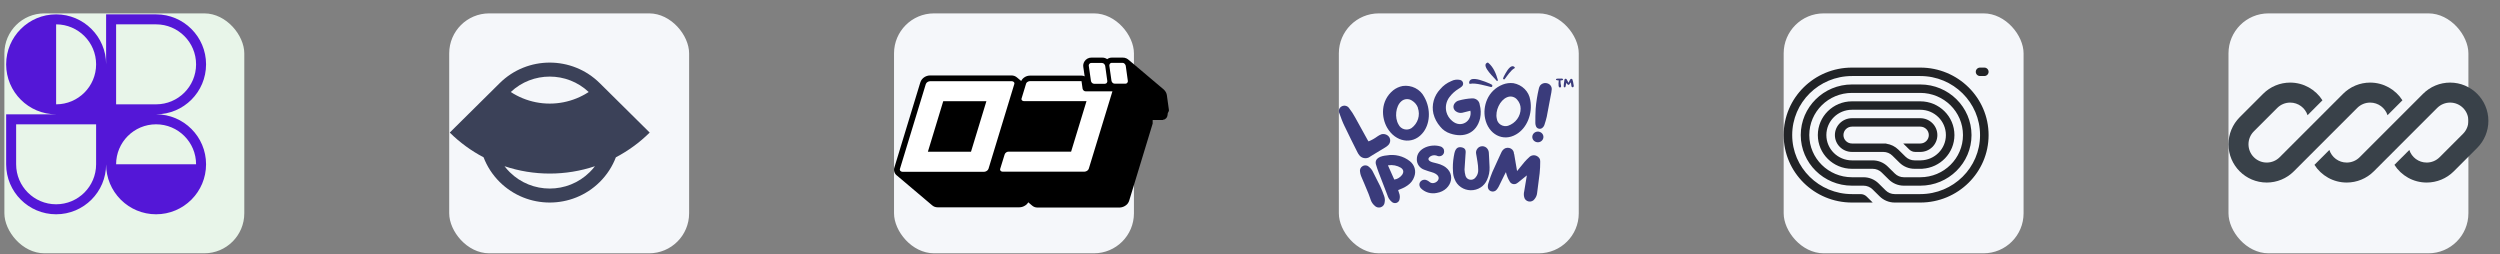 <svg width="167" height="17" viewBox="0 0 167 17" fill="none" xmlns="http://www.w3.org/2000/svg">
<rect x="0" y="0" width="167" height="17" fill="#808080" stroke="none"/>
<rect x="0.293" y="0.894" width="16.026" height="16.026" rx="2.671" fill="#E8F5E9"/>
<g clip-path="url(#clip0_212_1585)">
<path fill-rule="evenodd" clip-rule="evenodd" d="M3.749 0.959C5.593 0.959 7.088 2.454 7.088 4.298V0.959H10.427C12.271 0.959 13.765 2.454 13.765 4.298C13.765 6.142 12.271 7.636 10.427 7.636C12.271 7.636 13.765 9.131 13.765 10.975C13.765 11.89 13.397 12.72 12.8 13.323L12.787 13.336L12.776 13.347C12.173 13.944 11.343 14.314 10.427 14.314C9.516 14.314 8.691 13.95 8.089 13.359C8.081 13.351 8.074 13.344 8.066 13.336C8.058 13.329 8.051 13.321 8.044 13.314C7.453 12.711 7.088 11.886 7.088 10.975C7.088 12.819 5.593 14.314 3.749 14.314C1.905 14.314 0.411 12.819 0.411 10.975V7.636H3.749C1.905 7.636 0.411 6.142 0.411 4.298C0.411 2.454 1.905 0.959 3.749 0.959ZM6.42 4.298C6.42 5.773 5.224 6.969 3.749 6.969V1.627C5.224 1.627 6.42 2.823 6.42 4.298ZM13.098 10.975C13.098 9.5 11.902 8.304 10.427 8.304C8.951 8.304 7.756 9.5 7.756 10.975H13.098ZM1.078 8.304V10.975C1.078 12.45 2.274 13.646 3.749 13.646C5.224 13.646 6.42 12.45 6.42 10.975V8.304H1.078ZM7.756 6.969V1.627H10.427C11.902 1.627 13.098 2.823 13.098 4.298C13.098 5.773 11.902 6.969 10.427 6.969H7.756Z" fill="#5417D7"/>
</g>
<rect x="30.007" y="0.894" width="16.026" height="16.026" rx="2.671" fill="#F5F7FA"/>
<g clip-path="url(#clip1_212_1585)">
<path fill-rule="evenodd" clip-rule="evenodd" d="M33.378 5.555L30.044 8.856C30.711 9.516 31.473 10.072 32.303 10.508C32.533 11.11 32.893 11.676 33.383 12.161C35.227 13.986 38.216 13.986 40.06 12.161C40.55 11.676 40.91 11.11 41.14 10.508C41.97 10.072 42.732 9.516 43.399 8.856L40.068 5.558C40.065 5.556 40.063 5.553 40.06 5.551C38.216 3.725 35.227 3.725 33.383 5.551C33.381 5.552 33.38 5.554 33.378 5.555ZM39.741 11.103C38.77 11.428 37.75 11.594 36.722 11.594C35.693 11.594 34.673 11.428 33.702 11.103C33.807 11.241 33.923 11.374 34.051 11.5C35.526 12.96 37.917 12.96 39.392 11.5C39.52 11.374 39.636 11.241 39.741 11.103ZM34.119 6.146C34.37 6.309 34.636 6.45 34.915 6.564C35.487 6.799 36.102 6.92 36.722 6.92C37.342 6.92 37.956 6.799 38.529 6.564C38.807 6.45 39.074 6.309 39.324 6.146C37.867 4.773 35.576 4.773 34.119 6.146Z" fill="#3B4158"/>
</g>
<rect x="59.721" y="0.894" width="16.026" height="16.026" rx="2.671" fill="#F5F7FA"/>
<g clip-path="url(#clip2_212_1585)">
<path d="M78.082 7.41C78.084 7.396 78.084 7.382 78.082 7.368C78.084 7.357 78.084 7.345 78.082 7.334L77.946 6.355C77.927 6.237 77.874 6.128 77.794 6.038L77.771 6.012L77.728 5.97L75.374 3.981L75.44 4.046C75.385 3.982 75.318 3.932 75.241 3.897C75.164 3.863 75.081 3.846 74.997 3.848H74.281C74.165 3.845 74.052 3.882 73.959 3.951C73.862 3.882 73.745 3.846 73.625 3.848H72.91C72.816 3.846 72.724 3.869 72.642 3.914C72.56 3.959 72.491 4.024 72.443 4.103C72.37 4.216 72.342 4.352 72.366 4.484L72.455 5.101C72.396 5.068 72.329 5.051 72.261 5.052H68.798C68.674 5.052 68.553 5.088 68.448 5.155C68.348 5.216 68.267 5.305 68.215 5.41L67.947 5.185C67.842 5.089 67.702 5.037 67.559 5.04H62.126C62.001 5.042 61.879 5.077 61.772 5.139C61.626 5.223 61.519 5.36 61.473 5.52L59.748 11.178C59.715 11.271 59.712 11.371 59.739 11.466C59.765 11.562 59.819 11.647 59.895 11.711C59.915 11.728 59.936 11.743 59.958 11.757C59.958 11.757 59.922 11.734 59.903 11.715L62.258 13.707C62.358 13.797 62.488 13.848 62.623 13.848H68.099C68.224 13.845 68.346 13.81 68.452 13.745C68.513 13.713 68.567 13.671 68.612 13.62L68.631 13.593L68.662 13.555L68.686 13.513L68.942 13.73C69.04 13.817 69.168 13.864 69.3 13.864H74.787C74.912 13.86 75.033 13.824 75.14 13.761C75.199 13.726 75.253 13.684 75.3 13.635L75.319 13.608L75.35 13.57C75.367 13.546 75.381 13.521 75.393 13.494C75.406 13.471 75.416 13.447 75.424 13.422L76.998 8.256V8.21C77 8.192 77 8.174 76.998 8.157V8.122C77 8.111 77 8.099 76.998 8.088C77 8.064 77 8.04 76.998 8.016H77.503C77.547 8.02 77.591 8.02 77.635 8.016H77.67C77.699 8.007 77.726 7.996 77.752 7.981H77.791L77.861 7.928L77.892 7.905L77.946 7.837V7.814L77.985 7.749C77.983 7.736 77.983 7.723 77.985 7.711C77.983 7.705 77.983 7.698 77.985 7.692C77.993 7.669 78 7.647 78.004 7.623C78.003 7.616 78.003 7.608 78.004 7.6C78.002 7.589 78.002 7.577 78.004 7.566C78.004 7.566 78.082 7.418 78.082 7.41Z" fill="black"/>
<path d="M67.718 5.475C67.739 5.493 67.753 5.517 67.759 5.544C67.766 5.57 67.763 5.598 67.753 5.623L66.031 11.277C66.01 11.339 65.965 11.39 65.907 11.422C65.86 11.453 65.805 11.471 65.748 11.475H60.276C60.229 11.473 60.185 11.454 60.152 11.422C60.132 11.404 60.118 11.38 60.112 11.355C60.106 11.329 60.107 11.302 60.117 11.277L61.842 5.623C61.862 5.561 61.905 5.508 61.963 5.475C62.011 5.446 62.066 5.429 62.122 5.425H67.594C67.64 5.426 67.684 5.443 67.718 5.475ZM64.862 10.138L65.891 6.762H63.008L61.982 10.138H64.862ZM72.941 5.532C72.96 5.553 72.983 5.57 73.009 5.581C73.035 5.592 73.064 5.598 73.092 5.597H73.804C73.831 5.597 73.857 5.59 73.881 5.578C73.905 5.565 73.925 5.547 73.94 5.524C73.952 5.507 73.961 5.487 73.966 5.466C73.971 5.445 73.971 5.423 73.967 5.402L73.827 4.396C73.814 4.35 73.79 4.307 73.757 4.271C73.738 4.249 73.715 4.233 73.689 4.221C73.662 4.21 73.634 4.205 73.605 4.206H72.894C72.867 4.206 72.84 4.212 72.817 4.225C72.793 4.238 72.773 4.256 72.758 4.278C72.731 4.332 72.719 4.366 72.731 4.396L72.875 5.402C72.882 5.451 72.905 5.497 72.941 5.532ZM75.199 4.389C75.185 4.342 75.161 4.299 75.129 4.263C75.111 4.242 75.088 4.225 75.063 4.214C75.037 4.203 75.009 4.197 74.981 4.198H74.266C74.239 4.198 74.213 4.204 74.19 4.217C74.166 4.229 74.147 4.248 74.134 4.271C74.108 4.305 74.097 4.347 74.103 4.389L74.247 5.395C74.256 5.443 74.278 5.488 74.313 5.524C74.332 5.545 74.355 5.562 74.381 5.573C74.407 5.584 74.436 5.589 74.464 5.589H75.179C75.206 5.589 75.232 5.583 75.255 5.57C75.278 5.557 75.298 5.539 75.311 5.517C75.325 5.5 75.334 5.48 75.339 5.459C75.344 5.438 75.344 5.416 75.339 5.395L75.199 4.389ZM72.315 5.913L72.245 5.418H68.798C68.744 5.42 68.692 5.438 68.647 5.467C68.618 5.482 68.593 5.504 68.574 5.529C68.554 5.555 68.541 5.584 68.534 5.616L68.246 6.56C68.235 6.584 68.231 6.611 68.235 6.636C68.239 6.662 68.251 6.686 68.27 6.705C68.303 6.735 68.345 6.753 68.39 6.755H72.579L71.55 10.13H67.372C67.318 10.131 67.266 10.147 67.221 10.176C67.166 10.21 67.126 10.263 67.108 10.325L66.816 11.269C66.807 11.294 66.804 11.32 66.809 11.345C66.814 11.371 66.826 11.395 66.844 11.414C66.875 11.446 66.918 11.465 66.964 11.467H72.451C72.508 11.463 72.563 11.444 72.611 11.414C72.668 11.383 72.711 11.331 72.731 11.269L74.309 6.103H72.533C72.505 6.104 72.477 6.099 72.451 6.088C72.424 6.078 72.401 6.062 72.381 6.042C72.349 6.008 72.326 5.966 72.315 5.92V5.913Z" fill="white"/>
</g>
<rect x="89.435" y="0.894" width="16.026" height="16.026" rx="2.671" fill="#F5F7FA"/>
<g clip-path="url(#clip3_212_1585)">
<path d="M104.124 5.372C104.124 5.383 104.124 5.397 104.121 5.406C104.106 5.516 104.106 5.626 104.115 5.739C104.121 5.767 104.127 5.795 104.15 5.818C104.189 5.86 104.247 5.852 104.271 5.801C104.283 5.775 104.283 5.75 104.277 5.725C104.247 5.617 104.242 5.504 104.239 5.394C104.239 5.389 104.239 5.38 104.239 5.372C104.271 5.369 104.3 5.366 104.327 5.366C104.347 5.363 104.365 5.36 104.38 5.352C104.424 5.329 104.424 5.281 104.377 5.259C104.359 5.25 104.336 5.248 104.315 5.248C104.242 5.25 104.168 5.25 104.095 5.25C104.068 5.25 104.042 5.253 104.015 5.256C104 5.259 103.983 5.259 103.971 5.267C103.95 5.276 103.939 5.29 103.939 5.31C103.942 5.329 103.95 5.341 103.971 5.349C103.983 5.358 103.998 5.36 104.012 5.36C104.048 5.363 104.086 5.369 104.124 5.372ZM104.933 5.502C104.933 5.504 104.936 5.507 104.936 5.507C104.947 5.583 104.959 5.657 104.968 5.73C104.971 5.756 104.974 5.778 104.991 5.798C105.03 5.846 105.088 5.84 105.115 5.789C105.127 5.764 105.13 5.739 105.124 5.71C105.106 5.626 105.097 5.541 105.08 5.459C105.068 5.408 105.053 5.36 105.039 5.315C105.03 5.287 105.009 5.267 104.974 5.264C104.939 5.259 104.912 5.276 104.897 5.301C104.88 5.324 104.865 5.346 104.853 5.372C104.833 5.417 104.815 5.462 104.791 5.504C104.789 5.516 104.786 5.524 104.78 5.533C104.777 5.527 104.774 5.524 104.774 5.524C104.736 5.454 104.7 5.383 104.662 5.315C104.656 5.31 104.653 5.304 104.65 5.298C104.633 5.273 104.612 5.259 104.58 5.259C104.55 5.262 104.527 5.279 104.512 5.304C104.506 5.315 104.506 5.324 104.503 5.335C104.492 5.425 104.477 5.516 104.465 5.606C104.459 5.657 104.456 5.708 104.456 5.758C104.453 5.77 104.456 5.784 104.462 5.795C104.468 5.818 104.486 5.832 104.509 5.835C104.539 5.837 104.559 5.829 104.568 5.806C104.577 5.789 104.58 5.775 104.583 5.761C104.594 5.71 104.603 5.662 104.612 5.614C104.618 5.586 104.621 5.564 104.63 5.533C104.636 5.544 104.642 5.552 104.647 5.561C104.674 5.595 104.7 5.629 104.733 5.657C104.765 5.679 104.791 5.677 104.818 5.651C104.824 5.646 104.827 5.643 104.833 5.637C104.859 5.598 104.891 5.558 104.918 5.519C104.924 5.513 104.927 5.507 104.933 5.502Z" fill="#3A3B7B"/>
<path d="M98.157 5.427C98.137 5.481 98.133 5.519 98.142 5.552C98.153 5.595 98.18 5.61 98.216 5.598C98.562 5.516 99.319 5.749 99.6 5.814C99.666 5.828 99.719 5.746 99.674 5.672C99.609 5.601 98.852 5.296 98.563 5.28C98.449 5.274 98.247 5.246 98.157 5.427Z" fill="#3A3B7B"/>
<path d="M101.117 4.441C101.154 4.462 101.174 4.481 101.185 4.503C101.2 4.531 101.192 4.551 101.166 4.561C100.938 4.668 100.634 5.129 100.512 5.287C100.482 5.324 100.413 5.303 100.403 5.243C100.405 5.175 100.674 4.675 100.825 4.539C100.884 4.486 100.981 4.381 101.117 4.441Z" fill="#3A3B7B"/>
<path d="M99.299 4.215C99.343 4.183 99.389 4.171 99.412 4.192C99.757 4.475 99.94 4.923 100.053 5.333C100.057 5.342 100.057 5.356 100.054 5.37C100.053 5.382 100.043 5.395 100.028 5.405C100.013 5.416 99.999 5.42 99.993 5.41C99.842 5.213 98.979 4.446 99.299 4.215Z" fill="#3A3B7B"/>
<path d="M92.004 9.117C92.087 9.058 92.177 9.009 92.272 8.971C92.371 8.943 92.477 8.948 92.573 8.984C92.67 9.019 92.751 9.084 92.806 9.168C92.855 9.252 92.874 9.349 92.861 9.444C92.847 9.54 92.802 9.628 92.731 9.697C92.677 9.752 92.615 9.8 92.547 9.84C92.245 10.028 91.94 10.205 91.635 10.392C91.573 10.439 91.507 10.481 91.438 10.518C91.332 10.568 91.212 10.582 91.097 10.556C90.982 10.53 90.88 10.467 90.809 10.377C90.756 10.313 90.711 10.243 90.676 10.169C90.387 9.586 90.088 9.007 89.81 8.414C89.681 8.157 89.577 7.862 89.475 7.578C89.432 7.495 89.423 7.399 89.452 7.31C89.48 7.222 89.544 7.147 89.629 7.103C89.714 7.058 89.813 7.047 89.906 7.072C90 7.097 90.079 7.156 90.128 7.236C90.277 7.427 90.41 7.63 90.523 7.842C90.812 8.355 91.087 8.868 91.365 9.366C91.382 9.393 91.399 9.42 91.419 9.445C91.628 9.361 91.825 9.25 92.004 9.117Z" fill="#3A3B7B"/>
<path d="M94.989 8.938C94.329 9.679 93.222 9.492 92.666 8.538C92.27 7.86 92.201 6.742 93.062 6.036C93.246 5.889 93.465 5.788 93.701 5.744C93.989 5.704 94.283 5.753 94.541 5.883C94.799 6.014 95.007 6.219 95.136 6.47C95.606 7.291 95.54 8.338 94.989 8.938ZM94.722 7.209C94.651 7.007 94.511 6.835 94.323 6.721C94.217 6.649 94.088 6.614 93.959 6.621C93.829 6.629 93.705 6.68 93.61 6.765C93.228 7.091 93.147 7.863 93.425 8.322C93.461 8.397 93.513 8.464 93.578 8.517C93.643 8.571 93.719 8.61 93.802 8.632C93.884 8.655 93.971 8.659 94.055 8.646C94.14 8.633 94.22 8.602 94.291 8.556C94.499 8.401 94.65 8.189 94.726 7.948C94.802 7.707 94.797 7.45 94.714 7.211L94.722 7.209Z" fill="#3A3B7B"/>
<path d="M97.683 7.532C97.616 7.546 97.546 7.547 97.478 7.534C97.41 7.522 97.345 7.497 97.288 7.46C97.237 7.432 97.194 7.394 97.161 7.349C97.127 7.303 97.105 7.251 97.096 7.196C97.086 7.141 97.089 7.085 97.105 7.031C97.12 6.977 97.148 6.928 97.186 6.885C97.253 6.801 97.347 6.74 97.454 6.714C97.732 6.636 98.019 6.589 98.309 6.572C98.373 6.565 98.437 6.571 98.499 6.588C98.56 6.605 98.618 6.634 98.667 6.672C98.717 6.711 98.758 6.759 98.789 6.813C98.819 6.867 98.838 6.927 98.844 6.988C98.927 7.289 98.936 7.604 98.87 7.909C98.63 8.894 97.801 9.233 96.871 8.917C96.61 8.833 96.381 8.676 96.213 8.466C95.99 8.213 95.831 7.913 95.751 7.591C95.686 7.304 95.693 7.006 95.772 6.722C95.851 6.438 95.999 6.177 96.205 5.959C96.401 5.723 96.654 5.537 96.943 5.418C97.126 5.321 97.339 5.294 97.542 5.341C97.588 5.353 97.629 5.377 97.663 5.41C97.696 5.443 97.719 5.484 97.73 5.528C97.742 5.573 97.74 5.619 97.726 5.663C97.712 5.707 97.686 5.746 97.651 5.777C97.585 5.835 97.512 5.887 97.435 5.931C97.197 6.076 96.99 6.264 96.825 6.483C96.717 6.625 96.643 6.787 96.607 6.96C96.572 7.132 96.576 7.31 96.62 7.481C96.68 7.713 96.815 7.922 97.004 8.078C97.593 8.592 98.357 8.096 98.223 7.396C98.028 7.442 97.857 7.491 97.683 7.532Z" fill="#3A3B7B"/>
<path d="M101.276 8.979C100.407 9.492 99.418 8.979 99.202 7.901C99.044 7.132 99.343 6.054 100.391 5.644C100.614 5.558 100.856 5.528 101.094 5.556C101.38 5.607 101.643 5.742 101.845 5.943C102.047 6.144 102.178 6.401 102.219 6.678C102.396 7.593 101.995 8.571 101.276 8.979ZM101.578 7.252C101.578 7.039 101.499 6.833 101.356 6.67C101.28 6.569 101.169 6.497 101.043 6.465C100.918 6.434 100.784 6.446 100.666 6.498C100.196 6.693 99.865 7.401 99.985 7.922C99.994 8.004 100.022 8.082 100.066 8.153C100.11 8.223 100.17 8.283 100.241 8.329C100.312 8.375 100.393 8.406 100.477 8.419C100.562 8.432 100.648 8.427 100.731 8.404C100.979 8.321 101.195 8.165 101.346 7.958C101.498 7.752 101.579 7.505 101.578 7.252Z" fill="#3A3B7B"/>
<path d="M103.098 9.194C103.085 9.288 103.033 9.373 102.955 9.431C102.877 9.488 102.778 9.514 102.68 9.501C102.582 9.488 102.493 9.439 102.433 9.364C102.373 9.289 102.347 9.193 102.36 9.1C102.373 9.006 102.425 8.921 102.503 8.863C102.582 8.806 102.681 8.78 102.779 8.793C102.876 8.806 102.965 8.855 103.025 8.93C103.085 9.006 103.111 9.101 103.098 9.194ZM102.865 5.734C102.916 5.659 102.991 5.602 103.078 5.572C103.165 5.541 103.26 5.539 103.349 5.564C103.44 5.586 103.519 5.637 103.575 5.708C103.631 5.78 103.66 5.868 103.657 5.957C103.645 6.1 103.623 6.242 103.59 6.383C103.502 6.857 103.416 7.332 103.323 7.801C103.28 7.989 103.224 8.168 103.162 8.358C103.141 8.417 103.105 8.471 103.058 8.515C103.029 8.547 102.991 8.572 102.949 8.588C102.907 8.603 102.862 8.608 102.817 8.601C102.773 8.595 102.73 8.578 102.695 8.553C102.659 8.527 102.63 8.492 102.612 8.453C102.58 8.383 102.563 8.307 102.561 8.23C102.561 7.912 102.561 7.591 102.582 7.27C102.618 6.813 102.69 6.358 102.796 5.911C102.808 5.851 102.832 5.793 102.865 5.741V5.734Z" fill="#3A3B7B"/>
<path fill-rule="evenodd" clip-rule="evenodd" d="M90.875 11.256C90.843 11.324 90.835 11.399 90.85 11.472C90.86 11.567 90.883 11.661 90.917 11.752C90.96 11.862 91.008 11.972 91.067 12.107C91.081 12.138 91.095 12.17 91.11 12.204C91.189 12.387 91.289 12.62 91.423 12.958C91.46 13.054 91.494 13.151 91.528 13.248C91.541 13.288 91.555 13.327 91.569 13.367C91.619 13.508 91.706 13.634 91.82 13.734C91.869 13.789 91.933 13.829 92.005 13.849C92.079 13.87 92.158 13.869 92.231 13.846C92.303 13.823 92.368 13.779 92.414 13.721C92.46 13.664 92.488 13.595 92.493 13.523C92.523 13.383 92.513 13.237 92.463 13.102C92.385 12.877 92.297 12.653 92.194 12.433L92.194 12.432C92.025 12.088 91.854 11.746 91.674 11.404L91.673 11.402C91.621 11.313 91.552 11.233 91.472 11.166C91.419 11.107 91.347 11.067 91.266 11.053C91.185 11.039 91.1 11.053 91.029 11.093C90.961 11.13 90.907 11.188 90.875 11.256Z" fill="#3A3B7B"/>
<path fill-rule="evenodd" clip-rule="evenodd" d="M93.449 10.409C93.185 10.343 92.909 10.333 92.64 10.381C92.432 10.4 92.228 10.446 92.086 10.537C92.013 10.584 91.955 10.643 91.923 10.719C91.89 10.795 91.886 10.882 91.913 10.979C91.962 11.157 92.025 11.33 92.088 11.502L92.098 11.53L92.099 11.531C92.289 12.031 92.481 12.53 92.675 13.027C92.698 13.105 92.73 13.181 92.771 13.252L92.771 13.254C92.825 13.342 92.894 13.421 92.975 13.488C93.016 13.524 93.066 13.55 93.121 13.561C93.176 13.572 93.233 13.569 93.286 13.552C93.339 13.534 93.386 13.502 93.422 13.461C93.458 13.42 93.481 13.371 93.489 13.318C93.525 13.175 93.513 13.026 93.457 12.89C93.44 12.844 93.426 12.797 93.412 12.748C93.407 12.731 93.402 12.714 93.397 12.697C93.841 12.531 94.313 12.307 94.479 11.786C94.544 11.605 94.55 11.411 94.495 11.227C94.44 11.044 94.327 10.881 94.172 10.762C93.96 10.595 93.714 10.474 93.449 10.409ZM92.716 11.048C92.725 11.045 92.734 11.043 92.743 11.041C93.032 10.997 93.328 11.056 93.576 11.205C93.685 11.277 93.73 11.359 93.737 11.437C93.745 11.517 93.715 11.604 93.654 11.688C93.538 11.845 93.328 11.972 93.137 11.995C92.999 11.689 92.858 11.37 92.716 11.048Z" fill="#3A3B7B"/>
<path d="M95.211 9.847C95.525 9.708 95.915 9.684 96.22 9.782C96.297 9.803 96.364 9.85 96.409 9.913C96.454 9.976 96.474 10.052 96.467 10.128C96.467 10.178 96.454 10.226 96.43 10.27C96.406 10.315 96.371 10.353 96.328 10.382C96.285 10.411 96.236 10.429 96.184 10.436C96.132 10.443 96.079 10.437 96.03 10.42L96.026 10.419L96.023 10.417C95.998 10.404 95.971 10.395 95.943 10.389L95.942 10.388C95.727 10.334 95.525 10.424 95.451 10.536C95.415 10.589 95.411 10.642 95.44 10.691C95.472 10.743 95.549 10.802 95.705 10.844C95.748 10.855 95.792 10.866 95.837 10.877C95.96 10.908 96.088 10.939 96.212 10.983L96.213 10.984C96.785 11.193 96.998 11.625 96.925 12.033C96.853 12.435 96.503 12.801 95.976 12.888C95.784 12.928 95.585 12.921 95.397 12.865C95.209 12.809 95.04 12.706 94.906 12.568L94.902 12.564C94.86 12.512 94.832 12.451 94.819 12.386C94.807 12.327 94.814 12.267 94.837 12.211C94.859 12.156 94.898 12.109 94.948 12.074C95.001 12.034 95.065 12.011 95.132 12.006C95.198 12.001 95.265 12.015 95.323 12.046C95.382 12.073 95.436 12.107 95.485 12.149L95.486 12.149C95.572 12.225 95.676 12.245 95.776 12.226C95.878 12.208 95.973 12.15 96.035 12.074C96.096 11.998 96.12 11.908 96.091 11.82C96.062 11.732 95.974 11.633 95.781 11.55C95.73 11.53 95.678 11.513 95.624 11.497C95.609 11.492 95.594 11.488 95.579 11.484C95.539 11.472 95.497 11.46 95.457 11.447C95.428 11.437 95.401 11.429 95.373 11.42C95.298 11.397 95.225 11.374 95.154 11.343C95.001 11.293 94.869 11.197 94.777 11.069C94.684 10.94 94.638 10.786 94.644 10.63C94.645 10.25 94.894 9.988 95.211 9.847Z" fill="#3A3B7B"/>
<path d="M99.2 9.807C99.139 9.778 99.072 9.765 99.004 9.767C98.936 9.77 98.87 9.789 98.811 9.822C98.754 9.855 98.705 9.901 98.67 9.957C98.638 10.004 98.616 10.056 98.605 10.111C98.594 10.166 98.594 10.222 98.606 10.277C98.617 10.347 98.63 10.415 98.642 10.483C98.663 10.594 98.683 10.703 98.696 10.814L98.697 10.817C98.727 10.992 98.743 11.168 98.744 11.345L98.744 11.347C98.754 11.538 98.687 11.725 98.555 11.869L98.553 11.871C98.511 11.924 98.454 11.964 98.388 11.987C98.323 12.01 98.253 12.015 98.185 12.002C98.117 11.989 98.054 11.958 98.003 11.913C97.952 11.867 97.916 11.809 97.897 11.745C97.858 11.609 97.836 11.47 97.83 11.329L97.897 10.311C97.898 10.298 97.899 10.284 97.9 10.271C97.903 10.24 97.905 10.208 97.906 10.179C97.908 10.136 97.906 10.091 97.896 10.049C97.885 10.006 97.865 9.965 97.829 9.93C97.793 9.896 97.744 9.871 97.683 9.853C97.573 9.823 97.48 9.824 97.402 9.855C97.325 9.887 97.271 9.946 97.234 10.013C97.196 10.081 97.172 10.16 97.154 10.24C97.141 10.299 97.13 10.361 97.12 10.42C97.116 10.441 97.113 10.461 97.109 10.48L97.109 10.481C97.054 10.805 97.037 11.134 97.06 11.462C97.064 11.639 97.103 11.814 97.174 11.978C97.254 12.189 97.398 12.372 97.589 12.502C97.78 12.633 98.007 12.705 98.242 12.709C98.477 12.713 98.707 12.648 98.902 12.524C99.097 12.399 99.248 12.221 99.336 12.012C99.458 11.747 99.515 11.458 99.503 11.168C99.496 10.956 99.484 10.742 99.472 10.53C99.466 10.426 99.46 10.322 99.455 10.218C99.453 10.115 99.417 10.014 99.353 9.931C99.314 9.878 99.261 9.835 99.2 9.807Z" fill="#3A3B7B"/>
<path d="M101.36 11.403C101.354 11.411 101.347 11.418 101.34 11.427C101.291 11.152 101.245 10.877 101.199 10.602C101.182 10.503 101.166 10.404 101.149 10.305L101.147 10.294L101.141 10.285C101.129 10.267 101.128 10.249 101.128 10.212V10.207L101.127 10.203C101.115 10.126 101.079 10.053 101.023 9.996C100.967 9.939 100.895 9.899 100.816 9.882C100.736 9.863 100.653 9.868 100.576 9.894C100.499 9.921 100.433 9.968 100.384 10.031C100.344 10.079 100.31 10.132 100.286 10.189C100.229 10.312 100.172 10.435 100.115 10.559L100.114 10.561C99.972 10.869 99.829 11.18 99.689 11.493L99.689 11.494C99.603 11.697 99.533 11.91 99.463 12.123C99.449 12.166 99.435 12.209 99.421 12.251C99.395 12.318 99.384 12.39 99.388 12.461C99.383 12.525 99.399 12.589 99.434 12.644C99.469 12.7 99.521 12.744 99.584 12.77C99.65 12.798 99.724 12.804 99.794 12.787C99.865 12.77 99.927 12.731 99.971 12.676C100.028 12.609 100.077 12.536 100.117 12.458C100.235 12.227 100.348 11.992 100.46 11.759C100.503 11.669 100.545 11.588 100.593 11.5C100.597 11.511 100.6 11.522 100.604 11.532C100.654 11.745 100.739 11.948 100.855 12.135C100.877 12.175 100.908 12.21 100.945 12.237C100.983 12.264 101.026 12.284 101.072 12.294C101.119 12.303 101.166 12.303 101.213 12.294C101.259 12.284 101.303 12.265 101.34 12.237L101.415 12.184L101.994 11.716L101.959 11.925C101.912 12.213 101.866 12.498 101.816 12.784C101.784 12.91 101.784 13.042 101.816 13.169C101.83 13.24 101.866 13.306 101.919 13.357C101.973 13.409 102.041 13.444 102.116 13.458C102.191 13.473 102.268 13.465 102.338 13.436C102.407 13.408 102.466 13.361 102.507 13.3C102.602 13.187 102.662 13.049 102.678 12.904C102.703 12.699 102.73 12.491 102.758 12.283C102.79 12.044 102.822 11.805 102.849 11.57L102.849 11.569C102.875 11.312 102.888 11.054 102.887 10.796C102.893 10.714 102.872 10.633 102.826 10.563C102.781 10.494 102.714 10.44 102.635 10.409C102.553 10.373 102.46 10.363 102.372 10.381C102.284 10.399 102.204 10.444 102.145 10.508C102.038 10.603 101.938 10.704 101.845 10.812L101.844 10.812C101.743 10.934 101.642 11.057 101.542 11.18C101.481 11.255 101.42 11.33 101.36 11.403Z" fill="#3A3B7B"/>
</g>
<rect x="119.149" y="0.894" width="16.026" height="16.026" rx="2.671" fill="#F5F7FA"/>
<g clip-path="url(#clip4_212_1585)">
<path d="M131.982 4.797C131.982 4.953 132.11 5.079 132.267 5.079H132.553C132.71 5.079 132.838 4.953 132.838 4.797C132.838 4.641 132.71 4.515 132.553 4.515H132.267C132.11 4.515 131.982 4.641 131.982 4.797Z" fill="#212326"/>
<path d="M123.712 13.53H125.097L124.694 13.131C124.587 13.026 124.442 12.966 124.291 12.966H123.712C121.507 12.966 119.719 11.201 119.719 9.023C119.719 6.844 121.507 5.079 123.712 5.079H128.275C130.48 5.079 132.267 6.844 132.267 9.023C132.267 11.201 130.48 12.966 128.275 12.966H126.568C126.341 12.966 126.123 12.877 125.963 12.719L125.49 12.252C125.223 11.988 124.86 11.84 124.482 11.84H123.712C122.137 11.84 120.86 10.578 120.86 9.023C120.86 7.467 122.137 6.206 123.712 6.206H128.275C129.85 6.206 131.127 7.467 131.127 9.023C131.127 10.578 129.85 11.84 128.275 11.84H127.179C126.952 11.84 126.734 11.751 126.574 11.592L126.101 11.125C125.834 10.861 125.471 10.713 125.093 10.713H123.712C122.767 10.713 122.001 9.956 122.001 9.023C122.001 8.089 122.767 7.332 123.712 7.332H128.275C129.22 7.332 129.986 8.089 129.986 9.023C129.986 9.945 129.238 10.694 128.309 10.712L128.309 10.713H127.892C127.665 10.713 127.447 10.624 127.287 10.465L126.814 9.999C126.595 9.782 126.311 9.643 126.008 9.6L125.993 9.586H123.712C123.397 9.586 123.142 9.334 123.142 9.023C123.142 8.711 123.397 8.459 123.712 8.459H128.275C128.59 8.459 128.845 8.711 128.845 9.023C128.845 9.334 128.59 9.586 128.275 9.586H127.134L127.537 9.984C127.644 10.09 127.789 10.149 127.941 10.149H128.275C128.905 10.149 129.416 9.645 129.416 9.023C129.416 8.4 128.905 7.896 128.275 7.896H123.712C123.082 7.896 122.571 8.4 122.571 9.023C122.571 9.645 123.082 10.149 123.712 10.149H125.806C126.033 10.149 126.251 10.238 126.411 10.397L126.884 10.864C127.151 11.128 127.514 11.276 127.892 11.276H128.417V11.272C129.611 11.199 130.556 10.22 130.556 9.023C130.556 7.778 129.535 6.769 128.275 6.769H123.712C122.452 6.769 121.431 7.778 121.431 9.023C121.431 10.267 122.452 11.276 123.712 11.276H125.093C125.32 11.276 125.538 11.365 125.698 11.524L126.171 11.99C126.438 12.255 126.801 12.403 127.179 12.403H128.275C130.165 12.403 131.697 10.889 131.697 9.023C131.697 7.156 130.165 5.642 128.275 5.642H123.712C121.822 5.642 120.29 7.156 120.29 9.023C120.29 10.889 121.822 12.403 123.712 12.403H124.482C124.709 12.403 124.927 12.492 125.087 12.65L125.56 13.117C125.827 13.381 126.19 13.53 126.568 13.53H128.275C130.795 13.53 132.838 11.512 132.838 9.023C132.838 6.533 130.795 4.515 128.275 4.515L123.712 4.515C121.192 4.515 119.149 6.533 119.149 9.023C119.149 11.512 121.192 13.53 123.712 13.53Z" fill="#212326"/>
</g>
<rect x="148.863" y="0.894" width="16.026" height="16.026" rx="2.671" fill="#F5F7FA"/>
<g clip-path="url(#clip5_212_1585)">
<path d="M152.984 5.517C152.306 5.517 151.656 5.786 151.177 6.266L149.612 7.83C149.133 8.31 148.863 8.96 148.863 9.638C148.863 11.05 150.008 12.194 151.42 12.194C152.098 12.194 152.748 11.925 153.227 11.446L154.31 10.363C154.31 10.363 154.31 10.364 154.31 10.363L157.463 7.21C157.692 6.981 158.002 6.853 158.326 6.853C158.868 6.853 159.328 7.206 159.487 7.695L160.482 6.7C160.028 5.989 159.232 5.517 158.326 5.517C157.648 5.517 156.998 5.786 156.518 6.266L152.283 10.501C152.054 10.73 151.743 10.859 151.42 10.859C150.745 10.859 150.199 10.312 150.199 9.638C150.199 9.314 150.327 9.004 150.556 8.775L152.121 7.21C152.35 6.981 152.66 6.853 152.984 6.853C153.526 6.853 153.986 7.206 154.145 7.695L155.14 6.7C154.686 5.989 153.89 5.517 152.984 5.517Z" fill="#394149"/>
<path d="M157.625 10.501C157.396 10.73 157.085 10.859 156.762 10.859C156.22 10.859 155.76 10.506 155.601 10.017L154.605 11.012C155.059 11.723 155.855 12.194 156.762 12.194C157.44 12.194 158.09 11.925 158.569 11.446L162.805 7.21C163.034 6.981 163.344 6.853 163.668 6.853C164.342 6.853 164.889 7.399 164.889 8.073C164.889 8.397 164.76 8.708 164.531 8.937L162.967 10.501C162.738 10.73 162.427 10.859 162.103 10.859C161.561 10.859 161.102 10.506 160.942 10.017L159.947 11.012C160.401 11.723 161.197 12.194 162.103 12.194C162.781 12.194 163.432 11.925 163.911 11.446L165.476 9.881C165.955 9.402 166.224 8.751 166.224 8.073C166.224 6.662 165.08 5.517 163.668 5.517C162.99 5.517 162.34 5.786 161.86 6.266L157.625 10.501Z" fill="#394149"/>
</g>
<defs>
<clipPath id="clip0_212_1585">
<rect width="13.355" height="13.355" fill="white" transform="translate(0.411 0.959)"/>
</clipPath>
<clipPath id="clip1_212_1585">
<rect width="13.355" height="9.348" fill="white" transform="translate(30.044 4.182)"/>
</clipPath>
<clipPath id="clip2_212_1585">
<rect width="18.363" height="10.016" fill="white" transform="translate(59.721 3.848)"/>
</clipPath>
<clipPath id="clip3_212_1585">
<rect width="15.692" height="9.682" fill="white" transform="translate(89.435 4.182)"/>
</clipPath>
<clipPath id="clip4_212_1585">
<rect width="13.688" height="9.014" fill="white" transform="translate(119.149 4.515)"/>
</clipPath>
<clipPath id="clip5_212_1585">
<rect width="17.361" height="6.677" fill="white" transform="translate(148.863 5.517)"/>
</clipPath>
</defs>
</svg>
